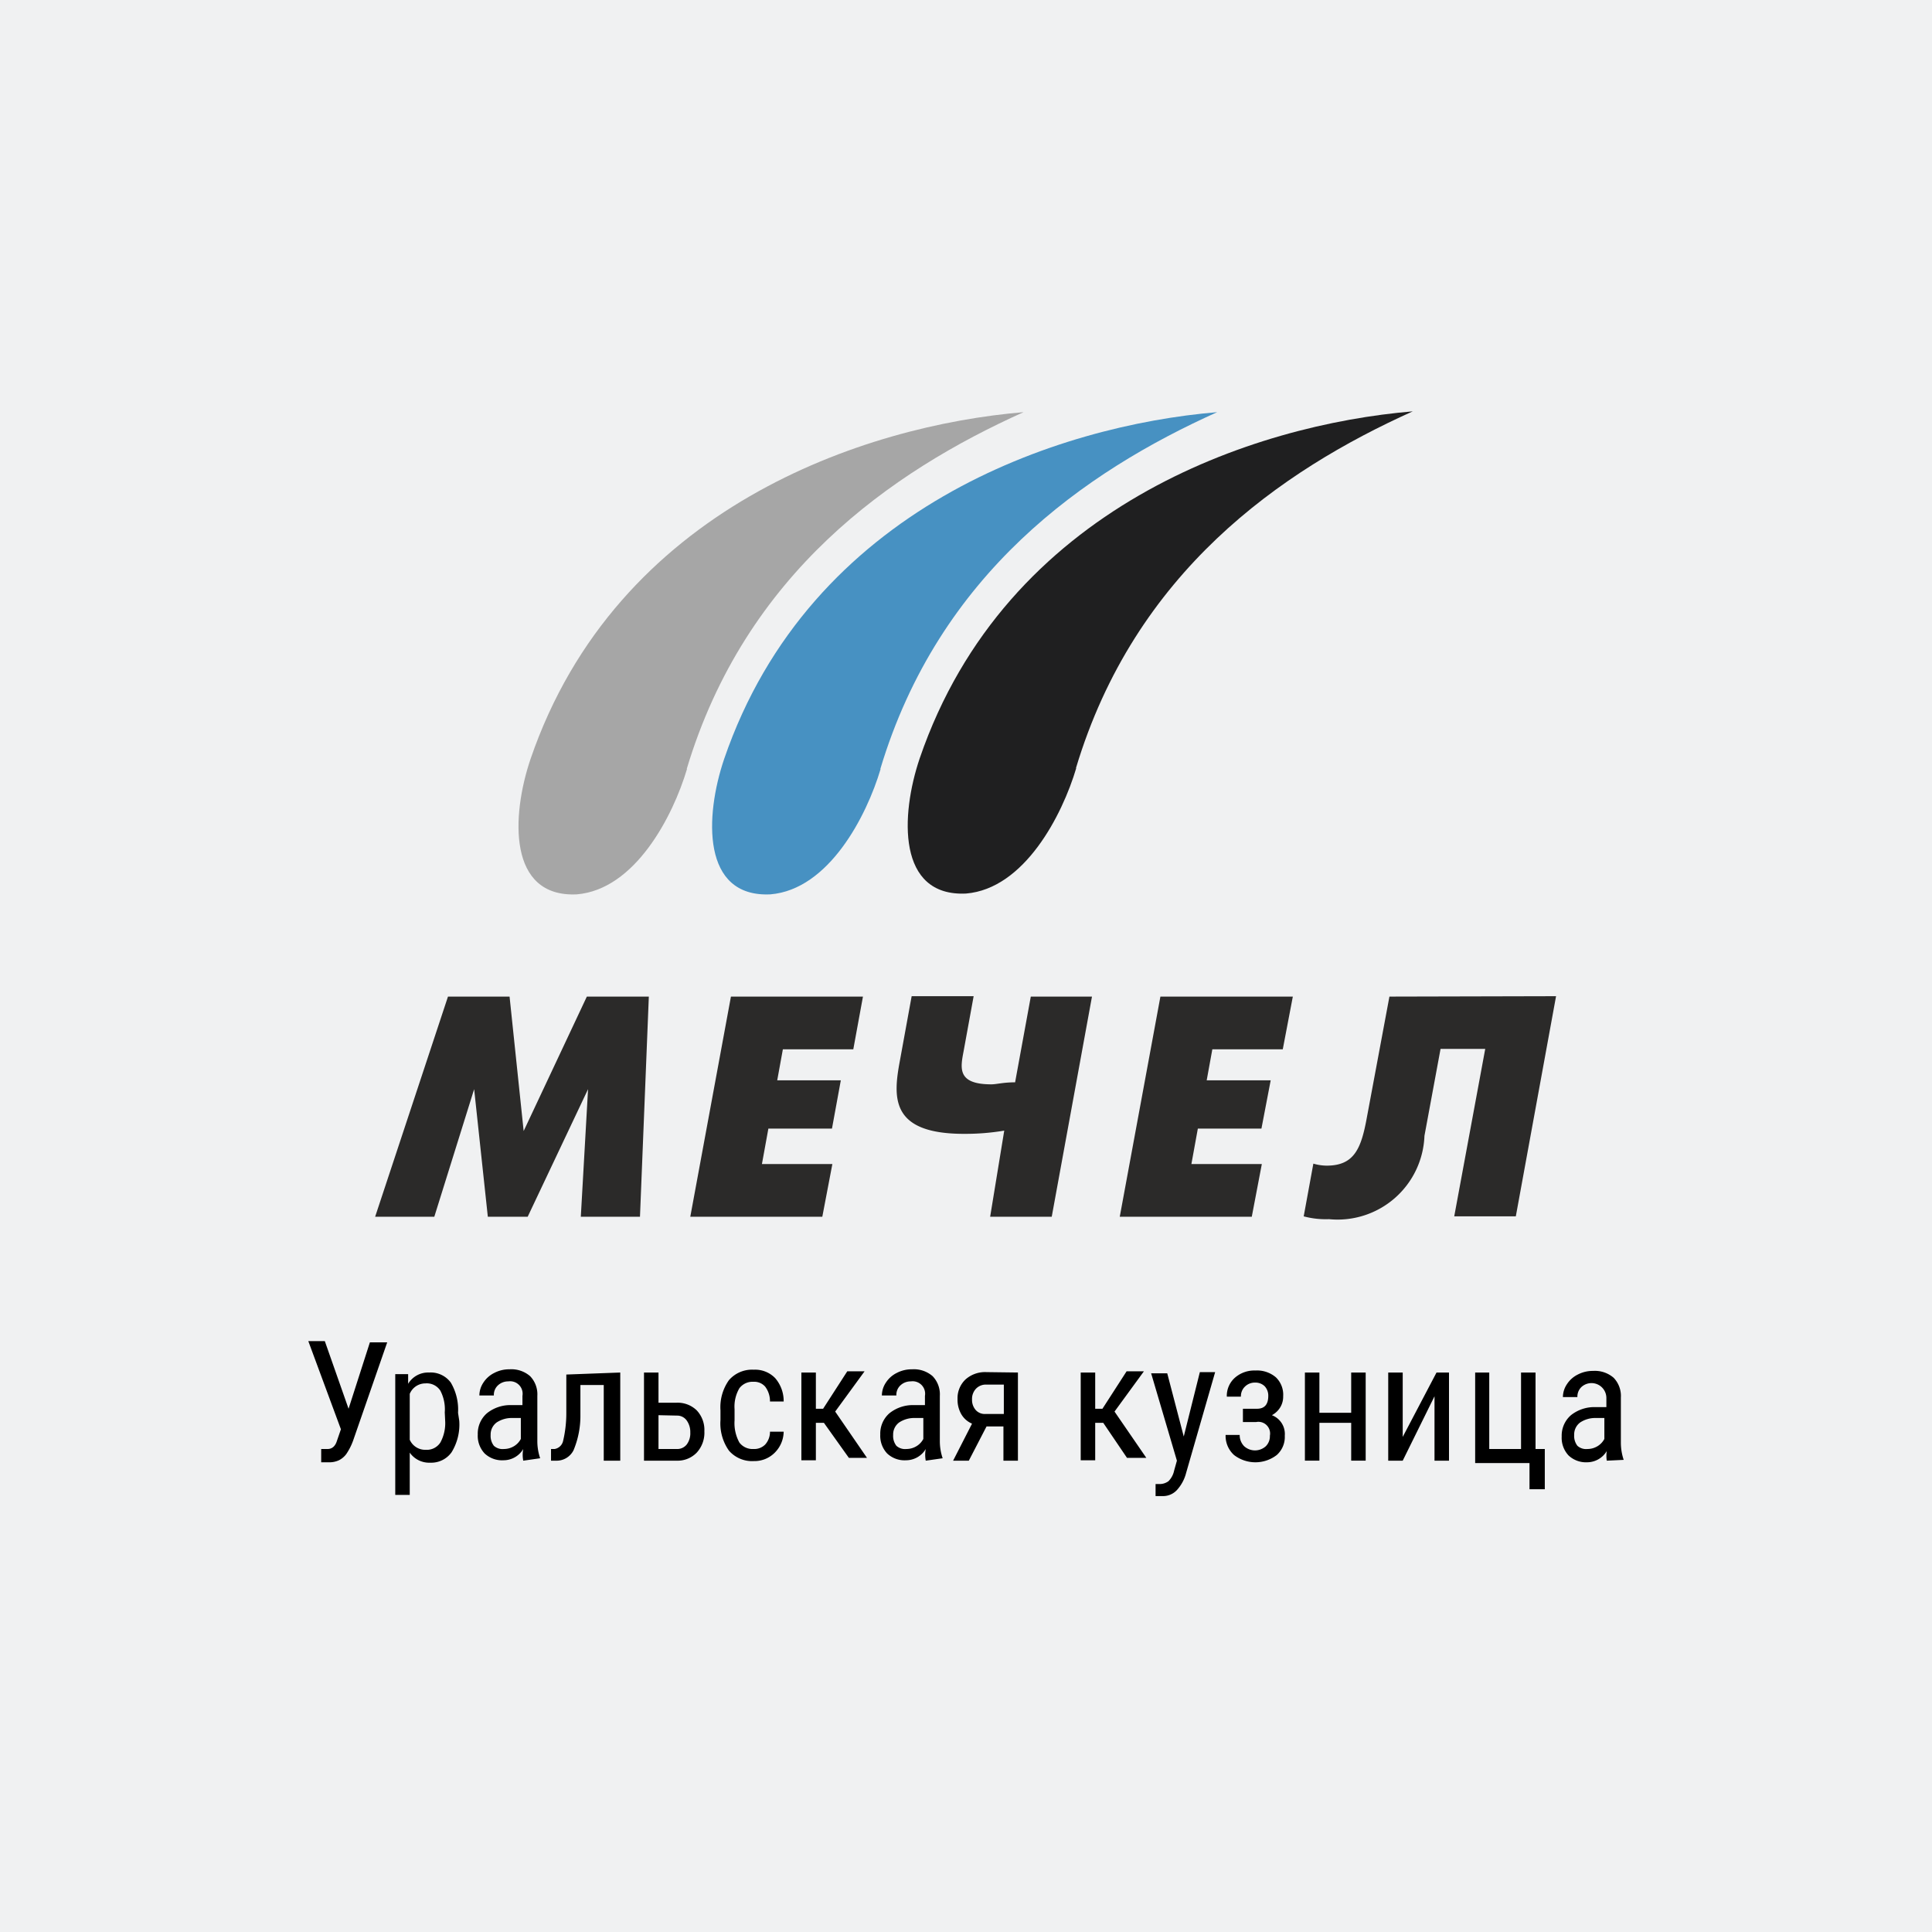 <svg xmlns="http://www.w3.org/2000/svg" viewBox="0 0 48 48"><path fill="#f0f1f2" d="M0 0h48v48H0z"/><path d="M17.07 19.1c-.35 1.18-1.29 3-2.74 3.12-1.71.08-1.63-1.94-1.15-3.36 2.14-6.25 8.3-8.29 12.25-8.62-3.29 1.48-6.91 4-8.37 8.87" fill="#a6a6a6"/><path d="M21.88 19.1c-.35 1.18-1.29 3-2.74 3.12-1.71.08-1.63-1.94-1.15-3.36 2.14-6.25 8.3-8.29 12.25-8.62-3.29 1.48-6.91 4-8.37 8.87" fill="#4791c2"/><path d="M26.74 19.08c-.35 1.18-1.29 3-2.74 3.12-1.71.08-1.63-1.94-1.15-3.36 2.14-6.25 8.3-8.29 12.25-8.62-3.29 1.48-6.91 4-8.37 8.87" fill="#1f1f20"/><path d="M8.66 35l.53-1.65h.43l-.85 2.45a1.49 1.49 0 01-.17.33.52.52 0 01-.18.15.57.57 0 01-.26.05h-.18V36h.16c.11 0 .19-.07.23-.2l.1-.29-.81-2.19h.41zm2.75.3a1.31 1.31 0 01-.19.78.62.62 0 01-.53.26.59.59 0 01-.51-.25v1.05h-.36v-3h.32v.24a.58.58 0 01.52-.28.62.62 0 01.54.25 1.32 1.32 0 01.18.75zm-.36-.21a1 1 0 00-.11-.54.4.4 0 00-.37-.18.42.42 0 00-.39.26v1.14a.42.42 0 00.4.25.4.4 0 00.36-.18 1 1 0 00.12-.54zm1.95 1.2a.77.77 0 010-.29.57.57 0 01-.49.28.63.63 0 01-.47-.17.64.64 0 01-.17-.47.67.67 0 01.23-.53.93.93 0 01.62-.2h.26v-.23a.31.31 0 00-.35-.36.37.37 0 00-.26.1.32.32 0 00-.1.25h-.36a.58.58 0 01.1-.32.68.68 0 01.27-.24.8.8 0 01.38-.09.71.71 0 01.51.17.65.65 0 01.18.49v1.11a1.32 1.32 0 00.07.44zm-.48-.29a.48.48 0 00.25-.07.46.46 0 00.17-.18v-.52h-.2a.68.68 0 00-.4.11.37.37 0 00-.15.31.4.4 0 00.08.27.32.32 0 00.25.08zm2.89-1.9v2.19H15v-1.88h-.58v.74a2.22 2.22 0 01-.17.88.47.47 0 01-.44.26h-.12V36h.09a.26.26 0 00.21-.2 3 3 0 00.08-.71v-.94zm.95.75h.45a.68.68 0 01.5.19.71.71 0 01.19.52.73.73 0 01-.19.53.66.66 0 01-.5.2H16V34.1h.36zm0 .31V36h.45a.3.3 0 00.25-.11.46.46 0 00.09-.3.49.49 0 00-.09-.3.29.29 0 00-.24-.12zm2.36.84a.38.38 0 00.29-.11.47.47 0 00.12-.32h.34a.75.75 0 01-.22.52.71.71 0 01-.52.21.76.76 0 01-.62-.26 1.17 1.17 0 01-.21-.76v-.24a1.16 1.16 0 01.21-.75.76.76 0 01.62-.26.69.69 0 01.53.21.87.87 0 01.21.58h-.34a.6.6 0 00-.12-.37.36.36 0 00-.29-.12.41.41 0 00-.35.16.9.9 0 00-.12.52v.28a1 1 0 00.12.55.41.41 0 00.35.16zm1.75-.65h-.2v.93h-.36V34.1h.36v.9h.18l.6-.93h.43l-.73 1 .79 1.15h-.45zm2.53.94a.77.77 0 010-.29.57.57 0 01-.49.28.63.63 0 01-.47-.17.64.64 0 01-.17-.47.67.67 0 01.23-.53.93.93 0 01.62-.2h.26v-.23a.31.31 0 00-.35-.36.37.37 0 00-.26.1.32.32 0 00-.1.25h-.36a.58.58 0 01.1-.32.68.68 0 01.27-.24.8.8 0 01.38-.09.71.71 0 01.51.17.65.65 0 01.18.49v1.11a1.32 1.32 0 00.07.44zm-.48-.29a.48.48 0 00.25-.07.46.46 0 00.17-.18v-.52h-.2a.68.68 0 00-.4.11.37.37 0 00-.15.31.4.4 0 00.08.27.32.32 0 00.25.08zm2.77-1.9v2.19h-.36v-.85h-.42l-.44.85h-.39l.47-.92a.56.56 0 01-.27-.24.72.72 0 01-.09-.37.64.64 0 01.2-.49.73.73 0 01.52-.18zm-1.14.67a.38.38 0 00.09.26.3.3 0 00.24.1h.46v-.73h-.43a.34.34 0 00-.26.1.37.37 0 00-.1.27zm3.26.58h-.2v.93h-.36V34.1h.36v.9h.18l.6-.93h.43l-.73 1 .79 1.15H28zm2 .34l.4-1.6h.38l-.72 2.5a1 1 0 01-.23.43.47.47 0 01-.34.15h-.19v-.3h.08a.37.37 0 00.24-.07.52.52 0 00.14-.26l.07-.25-.64-2.17h.4zm2.47-1a.51.51 0 01-.07.27.54.54 0 01-.21.2.5.5 0 01.32.51.6.6 0 01-.2.48.87.87 0 01-1.06 0 .64.64 0 01-.21-.5h.35a.39.39 0 00.11.28.4.4 0 00.54 0 .35.35 0 00.1-.26.29.29 0 00-.34-.34h-.33V35h.35q.28 0 .28-.32a.34.34 0 00-.09-.24.33.33 0 00-.24-.09.35.35 0 00-.25.1.33.33 0 00-.1.25h-.35a.6.6 0 01.2-.47.73.73 0 01.51-.18.72.72 0 01.51.17.6.6 0 01.18.47zm2.05 1.6h-.36v-.94h-.79v.94h-.36V34.1h.36v1h.79v-1h.36zm1.76-2.19H36v2.19h-.36v-1.6l-.79 1.6h-.36V34.1h.36v1.6zm.96 0H37V36h.79v-1.9h.36V36h.23v1H38v-.65h-1.35zm3.27 2.19a.77.77 0 010-.24.57.57 0 01-.49.28.63.63 0 01-.46-.17.64.64 0 01-.17-.47.67.67 0 01.23-.53.93.93 0 01.62-.2h.26v-.23a.37.37 0 00-.62-.27.33.33 0 00-.1.25h-.36a.58.58 0 01.1-.32.68.68 0 01.27-.24.8.8 0 01.38-.09.71.71 0 01.51.17.65.65 0 01.18.49v1.11a1.35 1.35 0 00.07.44zm-.48-.29a.48.48 0 00.25-.07.46.46 0 00.17-.18v-.52h-.2a.68.68 0 00-.4.11.37.37 0 00-.15.31.4.4 0 00.08.27.32.32 0 00.25.08z"/><path d="M9.32 30.23h1.47l.99-3.17.34 3.17h.99l1.5-3.17-.18 3.17h1.47l.22-5.47h-1.54l-1.57 3.34-.35-3.34h-1.53l-1.81 5.47zm7.83 0h3.28l.25-1.31h-1.75l.16-.88h1.58l.22-1.2h-1.58l.14-.77h1.75l.24-1.31h-3.28l-1.01 5.47zm7.45 0h1.53l1-5.47h-1.52l-.39 2.13c-.3 0-.46.05-.59.05-.85 0-.77-.4-.69-.82l.25-1.37h-1.54l-.29 1.59c-.17.91-.26 1.83 1.59 1.83a5.82 5.82 0 001-.08zm3.22 0h3.28l.25-1.31H29.6l.16-.88h1.58l.23-1.2h-1.59l.14-.77h1.75l.25-1.31h-3.29l-1.01 5.47zm6.7-5.47l-.56 3c-.14.77-.31 1.2-1 1.2a1.2 1.2 0 01-.33-.05l-.24 1.31a2.13 2.13 0 00.63.07 2.16 2.16 0 002.37-2.07l.4-2.16h1.11l-.77 4.16h1.53l1-5.47z" fill="#2b2a29" fill-rule="evenodd"/></svg>